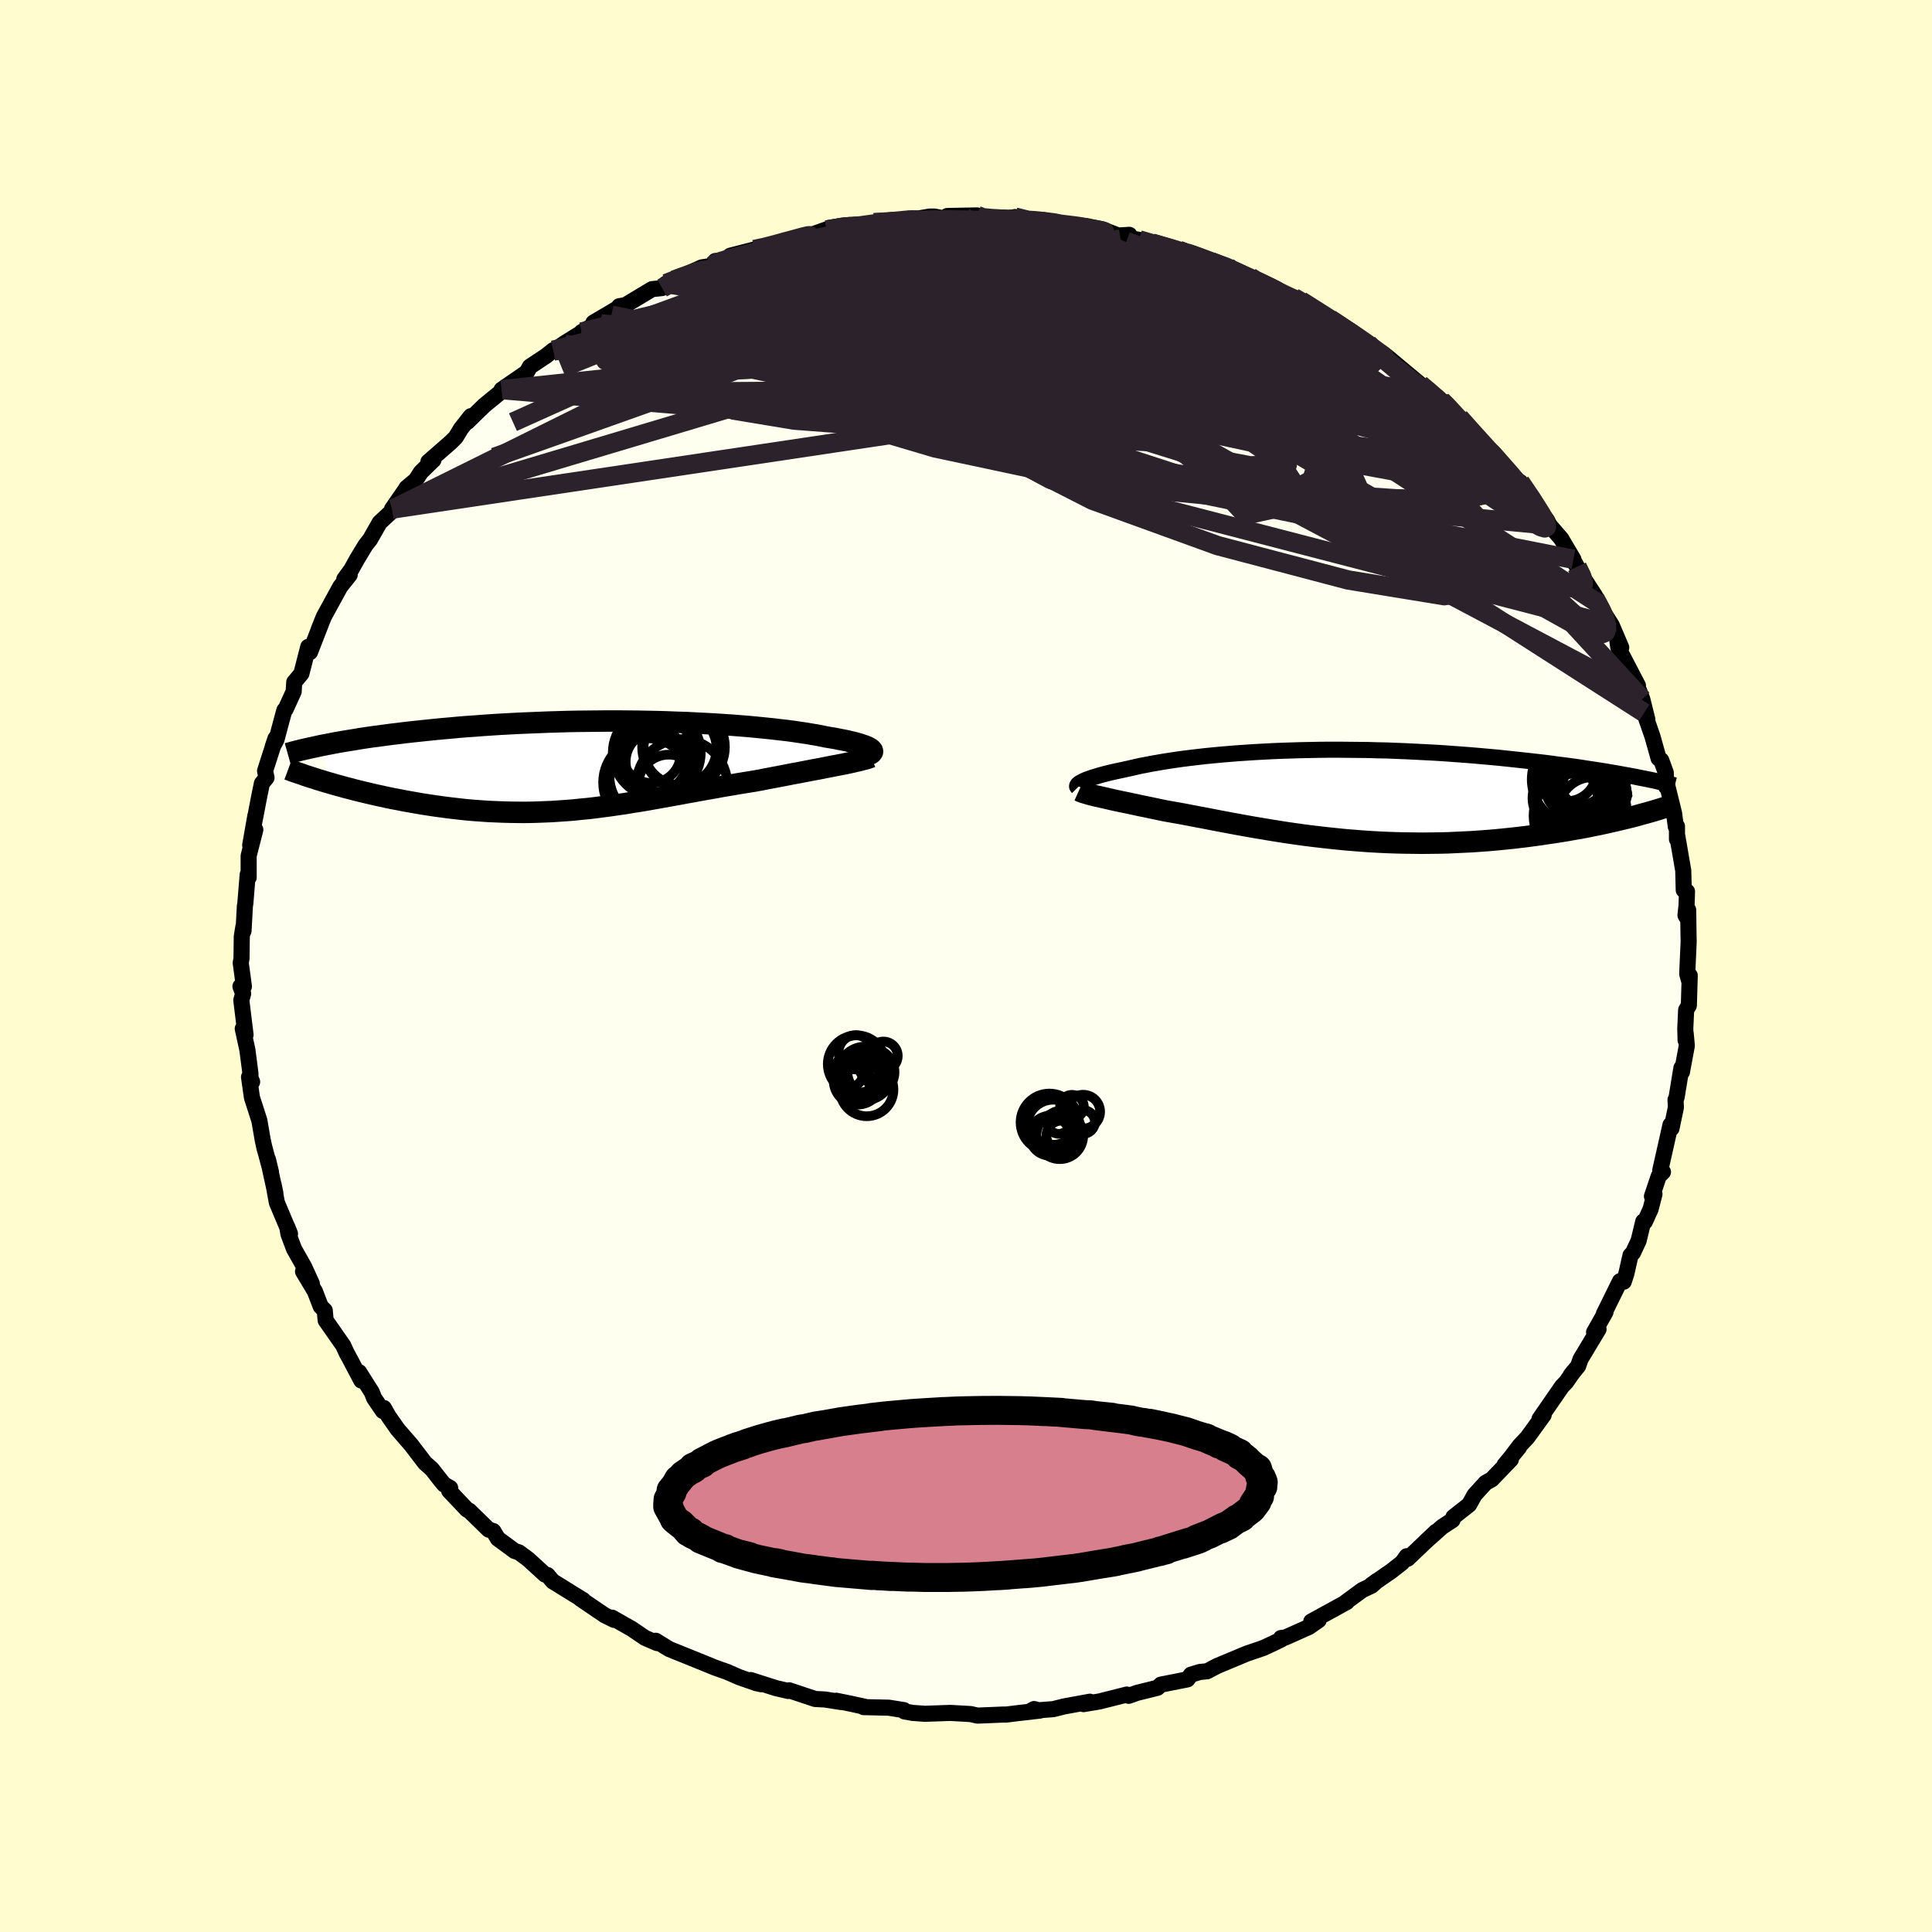 <svg viewBox="-100 -100 200 200" xmlns="http://www.w3.org/2000/svg" width="500" height="500" id="face-svg">
    <defs>
      <clipPath id="leftEyeClipPath">
        <polyline points="28.36,-1.75 28.24,-1.83 28.1,-1.91 27.93,-1.99 27.73,-2.07 27.5,-2.15 27.24,-2.24 26.95,-2.32 26.64,-2.41 26.3,-2.49 25.93,-2.58 25.54,-2.66 25.12,-2.74 24.68,-2.83 24.21,-2.91 23.72,-2.99 23.24,-3.09 22.73,-3.19 22.18,-3.28 21.59,-3.38 20.97,-3.47 20.31,-3.57 19.63,-3.66 18.91,-3.74 18.15,-3.83 17.37,-3.91 16.56,-3.99 15.73,-4.07 14.87,-4.14 13.98,-4.21 13.07,-4.27 12.15,-4.33 11.2,-4.38 10.24,-4.43 9.26,-4.48 8.27,-4.51 7.26,-4.55 6.25,-4.58 5.23,-4.6 4.2,-4.62 3.17,-4.63 2.14,-4.64 1.1,-4.64 0.07,-4.63 -0.96,-4.62 -1.99,-4.61 -3.01,-4.59 -4.03,-4.56 -5.03,-4.53 -6.03,-4.49 -7.01,-4.45 -7.99,-4.41 -8.95,-4.36 -9.89,-4.31 -10.83,-4.25 -11.74,-4.19 -12.64,-4.12 -13.52,-4.06 -14.38,-3.99 -15.22,-3.91 -16.04,-3.84 -16.85,-3.76 -17.63,-3.68 -18.39,-3.6 -19.14,-3.52 -19.86,-3.44 -20.56,-3.35 -21.25,-3.27 -21.92,-3.18 -22.58,-3.09 -23.21,-3.01 -23.83,-2.92 -24.43,-2.83 -25.01,-2.73 -25.58,-2.64 -26.13,-2.55 -26.66,-2.46 -27.17,-2.37 -27.66,-2.27 -28.14,-2.18 -28,1.69 -27.54,1.82 -27.06,1.96 -26.58,2.09 -26.08,2.23 -25.57,2.36 -25.05,2.5 -24.52,2.63 -23.98,2.76 -23.43,2.89 -22.87,3.02 -22.31,3.14 -21.73,3.27 -21.14,3.39 -20.55,3.5 -19.95,3.62 -19.33,3.73 -18.71,3.84 -18.07,3.95 -17.42,4.05 -16.76,4.15 -16.1,4.24 -15.43,4.33 -14.74,4.41 -14.06,4.49 -13.36,4.56 -12.66,4.62 -11.95,4.67 -11.24,4.72 -10.52,4.75 -9.8,4.78 -9.08,4.8 -8.35,4.81 -7.62,4.82 -6.89,4.81 -6.15,4.79 -5.41,4.76 -4.67,4.73 -3.92,4.68 -3.17,4.63 -2.42,4.57 -1.67,4.49 -0.92,4.42 -0.16,4.33 0.6,4.23 1.36,4.13 2.12,4.02 2.89,3.91 3.66,3.78 4.43,3.66 5.21,3.53 5.99,3.39 6.77,3.25 7.55,3.11 8.34,2.97 9.13,2.82 9.93,2.68 10.73,2.53 11.53,2.39 12.33,2.25 13.13,2.1 13.94,1.97 14.75,1.83 15.55,1.7 16.36,1.57 17.01,1.45 17.66,1.32 18.3,1.2 18.93,1.08 19.56,0.96 20.17,0.84 20.78,0.73 21.38,0.61 21.96,0.5 22.53,0.39 23.09,0.29 23.63,0.18 24.15,0.08 24.65,-0.02 25.13,-0.11" />
      </clipPath>
      <clipPath id="rightEyeClipPath">
        <polyline points="-25.81,-1.42 -25.65,-1.5 -25.47,-1.58 -25.26,-1.66 -25.03,-1.74 -24.78,-1.83 -24.51,-1.91 -24.22,-2 -23.91,-2.09 -23.58,-2.18 -23.22,-2.27 -22.85,-2.36 -22.46,-2.45 -22.04,-2.54 -21.61,-2.63 -21.16,-2.73 -20.71,-2.83 -20.24,-2.94 -19.74,-3.05 -19.21,-3.15 -18.65,-3.26 -18.06,-3.36 -17.44,-3.47 -16.79,-3.57 -16.12,-3.67 -15.42,-3.77 -14.69,-3.86 -13.93,-3.95 -13.15,-4.04 -12.35,-4.12 -11.52,-4.2 -10.67,-4.27 -9.81,-4.34 -8.92,-4.4 -8.01,-4.46 -7.09,-4.51 -6.15,-4.56 -5.2,-4.6 -4.24,-4.63 -3.27,-4.66 -2.29,-4.68 -1.29,-4.7 -0.3,-4.71 0.7,-4.71 1.71,-4.7 2.72,-4.69 3.73,-4.68 4.73,-4.65 5.74,-4.63 6.74,-4.59 7.74,-4.55 8.73,-4.5 9.71,-4.45 10.68,-4.4 11.64,-4.34 12.6,-4.27 13.54,-4.2 14.46,-4.13 15.38,-4.05 16.28,-3.97 17.16,-3.89 18.02,-3.8 18.87,-3.71 19.7,-3.62 20.52,-3.53 21.31,-3.44 22.09,-3.35 22.85,-3.25 23.6,-3.15 24.33,-3.06 25.05,-2.96 25.75,-2.86 26.44,-2.75 27.11,-2.65 27.76,-2.55 28.39,-2.45 29.01,-2.34 29.61,-2.24 30.2,-2.13 30.76,-2.03 31.48,2.14 30.97,2.27 30.44,2.4 29.9,2.53 29.35,2.66 28.78,2.79 28.2,2.92 27.6,3.05 26.99,3.17 26.36,3.3 25.73,3.42 25.07,3.53 24.41,3.65 23.73,3.76 23.05,3.87 22.34,3.97 21.62,4.08 20.89,4.18 20.14,4.28 19.38,4.37 18.6,4.46 17.82,4.54 17.01,4.62 16.2,4.69 15.38,4.75 14.54,4.81 13.7,4.85 12.85,4.89 11.99,4.93 11.12,4.95 10.25,4.96 9.37,4.97 8.49,4.96 7.61,4.95 6.72,4.93 5.83,4.9 4.95,4.86 4.06,4.81 3.17,4.75 2.29,4.68 1.4,4.61 0.52,4.52 -0.35,4.43 -1.22,4.33 -2.08,4.23 -2.94,4.12 -3.79,4 -4.63,3.88 -5.46,3.75 -6.28,3.62 -7.1,3.48 -7.9,3.35 -8.69,3.21 -9.47,3.07 -10.23,2.93 -10.98,2.79 -11.72,2.65 -12.45,2.51 -13.16,2.37 -13.86,2.24 -14.54,2.11 -15.21,1.98 -15.87,1.86 -16.5,1.75 -17.12,1.64 -17.68,1.53 -18.23,1.41 -18.76,1.3 -19.28,1.19 -19.79,1.09 -20.28,0.98 -20.76,0.88 -21.22,0.78 -21.67,0.69 -22.1,0.6 -22.52,0.51 -22.91,0.42 -23.29,0.33 -23.65,0.25 -23.99,0.17" />
      </clipPath>
      <filter id="fuzzy">
        <feTurbulence id="turbulence" baseFrequency="0.05" numOctaves="3" type="noise" result="noise" />
        <feDisplacementMap in="SourceGraphic" in2="noise" scale="2" />
      </filter>
      <linearGradient id="rainbowGradient" x1="0%" y1="0%" x2="100%" y2="0%">
        <stop offset="0%" style="stop-color: [object Object]; stop-opacity: 1" />
        <stop offset="50%" style="stop-color: [object Object]; stop-opacity: 1" />
        <stop offset="100%" style="stop-color: [object Object]; stop-opacity: 1" />
      </linearGradient>
    </defs>
    <rect x="-100" y="-100" width="100%" height="100%" fill="rgb(255, 253, 208)" />
    <polyline id="faceContour" points="74.66,0.82 74.85,1.5 74.92,0.98 74.83,4.08 74.55,4.55 74.46,6.46 74.49,7.67 74.5,6.96 74.62,8.25 74.11,10.99 74.06,10.55 73.56,13.6 73.45,13.85 73.49,14.63 73.03,16.82 72.93,16.44 71.87,21.15 72.15,21.32 71.71,21.76 71.01,23.84 71.27,23.62 70.87,25.16 70.28,26.47 70.11,26.45 69.63,28.43 69.05,29.68 68.79,29.95 68.36,31.85 68.09,32.68 67.7,32.63 66.02,36.04 66.2,35.83 65.02,37.91 65.48,37.6 63.61,40.71 63.37,41.41 62.59,42.37 62.9,41.97 62.13,43.07 61.69,43.53 59.37,46.89 59.8,46.48 58.12,48.8 57.33,49.64 56.6,50.6 57.25,49.83 55.75,51.65 56.41,51.08 54.43,53.14 53.79,53.5 52.65,54.75 52.08,55.77 50.46,57.04 50.36,57.36 49.29,58.06 47.53,59.63 48.66,58.56 45.72,61.36 45.62,61.1 45.15,61.76 44.04,62.63 41.95,64.08 42.57,63.63 41.99,64.15 41.03,64.6 39.23,65.92 39.42,65.84 35.74,67.86 36.51,67.72 35.51,68.42 33.09,69.5 32.6,69.57 32.65,69.71 31.89,70.08 30.8,70.59 29.04,71.19 26.96,72.06 25.98,72.47 24.96,73.01 24.22,73.08 23.29,73.36 22.92,73.85 20.18,74.39 19.82,74.72 17.72,75.24 16.84,75.55 16.65,75.42 13.83,76.13 12.17,76.41 12.49,76.33 12.83,76.16 10.15,76.65 9.03,76.93 6.69,77.11 7.05,76.92 7.65,77.08 5.31,77.35 4.17,77.49 3.83,77.49 1.19,77.6 0.49,77.44 0,77.41 -1.64,77.32 -4.25,77.41 -5.52,77.32 -6.36,77.17 -6.43,77.03 -7.99,76.78 -10.6,76.72 -10.31,76.72 -11.91,76.37 -13.43,76.06 -12.89,76.2 -14.61,75.93 -15.61,75.88 -18.31,74.98 -18.4,75.05 -19.69,74.75 -22.29,73.92 -21.21,74.35 -21.71,74.24 -23.46,73.63 -24.74,73.07 -26.04,72.61 -27.55,71.99 -27.58,71.98 -30.7,70.72 -30.92,70.59 -32.12,69.85 -31.98,70.09 -33.23,69.55 -34.58,68.63 -36.64,67.46 -36.43,67.69 -37.4,67.21 -39.89,65.52 -39.62,65.65 -42.64,63.78 -42.76,63.72 -43.32,63.05 -43.58,63 -45.32,61.41 -46.28,60.7 -46.72,60.56 -48.46,59.28 -48.93,58.5 -49.42,58.34 -51.42,56.39 -51.66,56.27 -53.5,54.33 -53.36,54.4 -53.4,54.03 -54.02,53.68 -54.36,53.27 -55.31,52.06 -56.01,51.44 -57.43,49.58 -58.82,47.98 -59.78,46.61 -60.26,45.76 -60.36,46.07 -61.28,44.72 -61.5,44.14 -62.82,42.05 -62.6,42.91 -63.77,40.69 -64.13,40.03 -64.46,39.3 -66.29,36.68 -66.38,35.66 -66.8,35.24 -67.4,33.68 -68.63,31.63 -67.72,32.88 -68.51,31.15 -69.56,29.29 -70.14,27.75 -70.26,27.01 -69.98,27.72 -71.34,24.49 -71.68,22.61 -71.49,23.54 -72.26,20.03 -71.95,21.32 -72.66,18.67 -72.58,19.02 -72.8,18.03 -73.15,16 -73.92,13.61 -74.22,11.5 -73.9,11.99 -74.06,11.6 -74.08,11.08 -74.39,8.68 -74.87,6.49 -74.58,7.12 -75.02,3.54 -74.83,2.86 -75.11,2.11 -74.75,2.12 -75.08,-0.32 -75,-0.77 -74.97,-3.05 -74.81,-4.04 -74.79,-3.64 -74.65,-6.2 -74.6,-6.51 -74.36,-9.46 -74.26,-9.16 -74.26,-11.41 -73.57,-14.11 -74.1,-12.51 -73.56,-15.57 -73.6,-15.29 -73.18,-17.48 -72.89,-18.9 -72.41,-19.49 -72.56,-20.2 -71.48,-23.56 -71.76,-22.73 -71.38,-23.43 -70.87,-25.34 -70.56,-26.48 -70.44,-26.57 -69.6,-28.41 -69.54,-29.38 -68.8,-30.27 -68.09,-33.04 -67.91,-32.49 -66.55,-35.98 -67.01,-34.83 -66.76,-35.45 -66.46,-36.19 -64.78,-39.26 -63.8,-40.49 -64.36,-40.04 -63.63,-41.05 -63,-42.18 -62.15,-43.58 -61.69,-44.16 -60.7,-45.9 -59.06,-47.43 -59.42,-47.3 -58.05,-49.28 -57.92,-49.5 -56.96,-50.3 -56.43,-51.12 -55.13,-52.39 -55.65,-52.2 -53.39,-54.17 -52.82,-54.73 -52.29,-55.61 -51.26,-56.92 -51.61,-56.33 -49.87,-58.03 -49.05,-58.7 -47.88,-59.65 -48.08,-59.66 -45.47,-61.46 -45.14,-62.05 -43.48,-63.15 -42.73,-63.75 -42.68,-63.67 -41.63,-64.42 -39.83,-65.54 -39.79,-65.63 -36.71,-67.38 -38.57,-66.6 -36.08,-68.07 -35.9,-68.3 -35.26,-68.41 -32.5,-70.07 -31.46,-70.18 -31.04,-70.65 -30.21,-71.01 -27.36,-72.32 -26.3,-72.48 -25.95,-72.98 -25.19,-72.94 -23.3,-73.65 -24.4,-73.53 -21.91,-74.17 -20.83,-74.35 -19.7,-74.69 -19.07,-74.89 -15.74,-75.74 -16.42,-75.54 -14.33,-76.29 -14.42,-76.19 -11.56,-76.71 -12.3,-76.6 -11.62,-76.53 -9.52,-76.94 -6.55,-77.06 -5.46,-77.34 -5.58,-77.27 -3.77,-77.58 -3.26,-77.58 -2.02,-77.34 -1.94,-77.64 1.13,-77.7 1.61,-77.34 1.8,-77.38 4.11,-77.31 5.06,-77.53 6.93,-77.15 6.53,-77.33 8.1,-76.88 8.39,-77.14 9.57,-76.91 11.49,-76.59 12.45,-76.6 14.09,-76.26 15.76,-75.62 16.91,-75.69 17.08,-75.33 17.91,-75.17 19.24,-74.83 22.03,-74.08 23.93,-73.38 22.83,-73.82 22.46,-74 25.38,-72.91 27.03,-72.41 28.75,-71.54 30.27,-70.71 29.43,-71.32 28.76,-71.44 32.41,-69.9 32.73,-69.65 34.64,-68.83 33.92,-69.2 34.67,-68.86 37.7,-66.96 39.42,-65.81 39.12,-66.07 41.46,-64.48 41.6,-64.45 42.15,-63.95 42.86,-63.26 43.59,-63.08 45,-61.9 45.9,-61.15 47.03,-60.21 48.14,-59.22 49.23,-58.52 50.11,-57.78 50.26,-57.22 51.08,-56.77 52.34,-55.34 54.11,-53.35 54.71,-52.83 54.13,-53.51 55.66,-51.51 55.33,-52.19 56.95,-50.14 57.37,-50.1 59.36,-47.26 58.99,-47.61 60.14,-46.16 60.4,-45.64 61.62,-44.23 62.88,-42.1 62.63,-42.45 63.26,-41.31 63.76,-40.41 65.13,-38.3 64.74,-38.4 65.51,-37.5 66.09,-36.46 66.84,-35.29 67.83,-32.97 67.44,-33.57 67.53,-32.93 69.56,-29.03 69.57,-28.15 69.68,-28.49 70.01,-27.62 70.53,-25.53 70.21,-26.22 71.06,-23.77 71.7,-21.49 71.97,-21.3 72.44,-20.02 72.49,-18.54 72.6,-18.65 73.3,-15.81 73.48,-14.43 73.6,-14.46 73.6,-13.12 73.63,-13.47 74.25,-9.87 74.3,-7.86 74.64,-7.71 74.59,-6.26 74.48,-5.26 74.76,-4.79 74.76,-5.8 74.8,-2.93 74.81,-2.53 74.66,0.82 74.85,1.5" fill="rgb(255, 255, 240)" stroke="black" stroke-width="1.667" stroke-linejoin="round" filter="url(#fuzzy)" />
    <g transform="translate(37.87 -17.68)">
      <polyline id="rightCountour" points="-25.81,-1.42 -25.65,-1.5 -25.47,-1.58 -25.26,-1.66 -25.03,-1.74 -24.78,-1.83 -24.51,-1.91 -24.22,-2 -23.91,-2.09 -23.58,-2.18 -23.22,-2.27 -22.85,-2.36 -22.46,-2.45 -22.04,-2.54 -21.61,-2.63 -21.16,-2.73 -20.71,-2.83 -20.24,-2.94 -19.74,-3.05 -19.21,-3.15 -18.65,-3.26 -18.06,-3.36 -17.44,-3.47 -16.79,-3.57 -16.12,-3.67 -15.42,-3.77 -14.69,-3.86 -13.93,-3.95 -13.15,-4.04 -12.35,-4.12 -11.52,-4.2 -10.67,-4.27 -9.81,-4.34 -8.92,-4.4 -8.01,-4.46 -7.09,-4.51 -6.15,-4.56 -5.2,-4.6 -4.24,-4.63 -3.27,-4.66 -2.29,-4.68 -1.29,-4.7 -0.3,-4.71 0.7,-4.71 1.71,-4.7 2.72,-4.69 3.73,-4.68 4.73,-4.65 5.74,-4.63 6.74,-4.59 7.74,-4.55 8.73,-4.5 9.71,-4.45 10.68,-4.4 11.64,-4.34 12.6,-4.27 13.54,-4.2 14.46,-4.13 15.38,-4.05 16.28,-3.97 17.16,-3.89 18.02,-3.8 18.87,-3.71 19.7,-3.62 20.52,-3.53 21.31,-3.44 22.09,-3.35 22.85,-3.25 23.6,-3.15 24.33,-3.06 25.05,-2.96 25.75,-2.86 26.44,-2.75 27.11,-2.65 27.76,-2.55 28.39,-2.45 29.01,-2.34 29.61,-2.24 30.2,-2.13 30.76,-2.03 31.48,2.14 30.97,2.27 30.44,2.4 29.9,2.53 29.35,2.66 28.78,2.79 28.2,2.92 27.6,3.05 26.99,3.17 26.36,3.3 25.73,3.42 25.07,3.53 24.41,3.65 23.73,3.76 23.05,3.87 22.34,3.97 21.62,4.08 20.89,4.18 20.14,4.28 19.38,4.37 18.6,4.46 17.82,4.54 17.01,4.62 16.2,4.69 15.38,4.75 14.54,4.81 13.7,4.85 12.85,4.89 11.99,4.93 11.12,4.95 10.25,4.96 9.37,4.97 8.49,4.96 7.61,4.95 6.72,4.93 5.83,4.9 4.95,4.86 4.06,4.81 3.17,4.75 2.29,4.68 1.4,4.61 0.52,4.52 -0.35,4.43 -1.22,4.33 -2.08,4.23 -2.94,4.12 -3.79,4 -4.63,3.88 -5.46,3.75 -6.28,3.62 -7.1,3.48 -7.9,3.35 -8.69,3.21 -9.47,3.07 -10.23,2.93 -10.98,2.79 -11.72,2.65 -12.45,2.51 -13.16,2.37 -13.86,2.24 -14.54,2.11 -15.21,1.98 -15.87,1.86 -16.5,1.75 -17.12,1.64 -17.68,1.53 -18.23,1.41 -18.76,1.3 -19.28,1.19 -19.79,1.09 -20.28,0.98 -20.76,0.88 -21.22,0.78 -21.67,0.69 -22.1,0.6 -22.52,0.51 -22.91,0.42 -23.29,0.33 -23.65,0.25 -23.99,0.17" fill="white" stroke="white" stroke-width="0" stroke-linejoin="round" filter="url(#fuzzy)" />
    </g>
    <g transform="translate(-38.2 -20.72)">
      <polyline id="leftCountour" points="28.36,-1.75 28.24,-1.83 28.1,-1.91 27.93,-1.99 27.73,-2.07 27.5,-2.15 27.24,-2.24 26.95,-2.32 26.64,-2.41 26.3,-2.49 25.93,-2.58 25.54,-2.66 25.12,-2.74 24.68,-2.83 24.21,-2.91 23.72,-2.99 23.24,-3.09 22.73,-3.19 22.18,-3.28 21.59,-3.38 20.97,-3.47 20.31,-3.57 19.63,-3.66 18.91,-3.74 18.15,-3.83 17.37,-3.91 16.56,-3.99 15.73,-4.07 14.87,-4.14 13.98,-4.21 13.07,-4.27 12.15,-4.33 11.2,-4.38 10.24,-4.43 9.26,-4.48 8.27,-4.51 7.26,-4.55 6.25,-4.58 5.23,-4.6 4.2,-4.62 3.17,-4.63 2.14,-4.64 1.1,-4.64 0.07,-4.63 -0.96,-4.62 -1.99,-4.61 -3.01,-4.59 -4.03,-4.56 -5.03,-4.53 -6.03,-4.49 -7.01,-4.45 -7.99,-4.41 -8.95,-4.36 -9.89,-4.31 -10.83,-4.25 -11.74,-4.19 -12.64,-4.12 -13.52,-4.06 -14.38,-3.99 -15.22,-3.91 -16.04,-3.84 -16.85,-3.76 -17.63,-3.68 -18.39,-3.6 -19.14,-3.52 -19.86,-3.44 -20.56,-3.35 -21.25,-3.27 -21.92,-3.18 -22.58,-3.09 -23.21,-3.01 -23.83,-2.92 -24.43,-2.83 -25.01,-2.73 -25.58,-2.64 -26.13,-2.55 -26.66,-2.46 -27.17,-2.37 -27.66,-2.27 -28.14,-2.18 -28,1.69 -27.54,1.82 -27.06,1.96 -26.58,2.09 -26.08,2.23 -25.57,2.36 -25.05,2.5 -24.52,2.63 -23.98,2.76 -23.43,2.89 -22.87,3.02 -22.31,3.14 -21.73,3.27 -21.14,3.39 -20.55,3.5 -19.95,3.62 -19.33,3.73 -18.71,3.84 -18.07,3.95 -17.42,4.05 -16.76,4.15 -16.1,4.24 -15.43,4.33 -14.74,4.41 -14.06,4.49 -13.36,4.56 -12.66,4.62 -11.95,4.67 -11.24,4.72 -10.52,4.75 -9.8,4.78 -9.08,4.8 -8.35,4.81 -7.62,4.82 -6.89,4.81 -6.15,4.79 -5.41,4.76 -4.67,4.73 -3.92,4.68 -3.17,4.63 -2.42,4.57 -1.67,4.49 -0.92,4.42 -0.16,4.33 0.6,4.23 1.36,4.13 2.12,4.02 2.89,3.91 3.66,3.78 4.43,3.66 5.21,3.53 5.99,3.39 6.77,3.25 7.55,3.11 8.34,2.97 9.13,2.82 9.93,2.68 10.73,2.53 11.53,2.39 12.33,2.25 13.13,2.1 13.94,1.97 14.75,1.83 15.55,1.7 16.36,1.57 17.01,1.45 17.66,1.32 18.3,1.2 18.93,1.08 19.56,0.96 20.17,0.84 20.78,0.73 21.38,0.61 21.96,0.5 22.53,0.39 23.09,0.29 23.63,0.18 24.15,0.08 24.65,-0.02 25.13,-0.11" fill="white" stroke="white" stroke-width="0" stroke-linejoin="round" filter="url(#fuzzy)" />
    </g>
    <g transform="translate(37.87 -17.68)">
      <polyline id="rightUpper" points="-26.3,-0.81 -26.34,-0.85 -26.37,-0.9 -26.37,-0.95 -26.35,-1.01 -26.32,-1.07 -26.26,-1.14 -26.18,-1.2 -26.08,-1.27 -25.96,-1.34 -25.81,-1.42 -25.65,-1.5 -25.47,-1.58 -25.26,-1.66 -25.03,-1.74 -24.78,-1.83 -24.51,-1.91 -24.22,-2 -23.91,-2.09 -23.58,-2.18 -23.22,-2.27 -22.85,-2.36 -22.46,-2.45 -22.04,-2.54 -21.61,-2.63 -21.16,-2.73 -20.71,-2.83 -20.24,-2.94 -19.74,-3.05 -19.21,-3.15 -18.65,-3.26 -18.06,-3.36 -17.44,-3.47 -16.79,-3.57 -16.12,-3.67 -15.42,-3.77 -14.69,-3.86 -13.93,-3.95 -13.15,-4.04 -12.35,-4.12 -11.52,-4.2 -10.67,-4.27 -9.81,-4.34 -8.92,-4.4 -8.01,-4.46 -7.09,-4.51 -6.15,-4.56 -5.2,-4.6 -4.24,-4.63 -3.27,-4.66 -2.29,-4.68 -1.29,-4.7 -0.3,-4.71 0.7,-4.71 1.71,-4.7 2.72,-4.69 3.73,-4.68 4.73,-4.65 5.74,-4.63 6.74,-4.59 7.74,-4.55 8.73,-4.5 9.71,-4.45 10.68,-4.4 11.64,-4.34 12.6,-4.27 13.54,-4.2 14.46,-4.13 15.38,-4.05 16.28,-3.97 17.16,-3.89 18.02,-3.8 18.87,-3.71 19.7,-3.62 20.52,-3.53 21.31,-3.44 22.09,-3.35 22.85,-3.25 23.6,-3.15 24.33,-3.06 25.05,-2.96 25.75,-2.86 26.44,-2.75 27.11,-2.65 27.76,-2.55 28.39,-2.45 29.01,-2.34 29.61,-2.24 30.2,-2.13 30.76,-2.03 31.31,-1.93 31.84,-1.82 32.36,-1.72 32.86,-1.62 33.34,-1.52 33.81,-1.41 34.26,-1.31 34.69,-1.21 35.11,-1.12 35.51,-1.02" fill="none" stroke="black" stroke-width="1.667" stroke-linejoin="round" filter="url(#fuzzy)" />
      <polyline id="rightLower" points="-26.18,-0.47 -26.07,-0.42 -25.94,-0.36 -25.78,-0.3 -25.59,-0.24 -25.38,-0.18 -25.15,-0.11 -24.89,-0.04 -24.62,0.03 -24.32,0.1 -23.99,0.17 -23.65,0.25 -23.29,0.33 -22.91,0.42 -22.52,0.51 -22.1,0.6 -21.67,0.69 -21.22,0.78 -20.76,0.88 -20.28,0.98 -19.79,1.09 -19.28,1.19 -18.76,1.3 -18.23,1.41 -17.68,1.53 -17.12,1.64 -16.5,1.75 -15.87,1.86 -15.21,1.98 -14.54,2.11 -13.86,2.24 -13.16,2.37 -12.45,2.51 -11.72,2.65 -10.98,2.79 -10.23,2.93 -9.47,3.07 -8.69,3.21 -7.9,3.35 -7.1,3.48 -6.28,3.62 -5.46,3.75 -4.63,3.88 -3.79,4 -2.94,4.12 -2.08,4.23 -1.22,4.33 -0.35,4.43 0.52,4.52 1.4,4.61 2.29,4.68 3.17,4.75 4.06,4.81 4.95,4.86 5.83,4.9 6.72,4.93 7.61,4.95 8.49,4.96 9.37,4.97 10.25,4.96 11.12,4.95 11.99,4.93 12.85,4.89 13.7,4.85 14.54,4.81 15.38,4.75 16.2,4.69 17.01,4.62 17.82,4.54 18.6,4.46 19.38,4.37 20.14,4.28 20.89,4.18 21.62,4.08 22.34,3.97 23.05,3.87 23.73,3.76 24.41,3.65 25.07,3.53 25.73,3.42 26.36,3.3 26.99,3.17 27.6,3.05 28.2,2.92 28.78,2.79 29.35,2.66 29.9,2.53 30.44,2.4 30.97,2.27 31.48,2.14 31.97,2 32.45,1.87 32.92,1.74 33.37,1.61 33.8,1.48 34.22,1.35 34.63,1.22 35.02,1.09 35.4,0.97 35.76,0.84" fill="none" stroke="black" stroke-width="2.222" stroke-linejoin="round" filter="url(#fuzzy)" />
      <circle r="4.164" cx="27.29" cy="-2.544" stroke="black" fill="none" stroke-width="1.0" filter="url(#fuzzy)" clip-path="url(#rightEyeClipPath)" /><circle r="4.788" cx="25.485" cy="-1.634" stroke="black" fill="none" stroke-width="1.0" filter="url(#fuzzy)" clip-path="url(#rightEyeClipPath)" /><circle r="3.416" cx="26" cy="-1.689" stroke="black" fill="none" stroke-width="1.0" filter="url(#fuzzy)" clip-path="url(#rightEyeClipPath)" /><circle r="3.094" cx="24.32" cy="-2.474" stroke="black" fill="none" stroke-width="1.0" filter="url(#fuzzy)" clip-path="url(#rightEyeClipPath)" /><circle r="3.378" cx="24.15" cy="0.296" stroke="black" fill="none" stroke-width="1.0" filter="url(#fuzzy)" clip-path="url(#rightEyeClipPath)" /><circle r="3.36" cx="25.4" cy="-1.069" stroke="black" fill="none" stroke-width="1.0" filter="url(#fuzzy)" clip-path="url(#rightEyeClipPath)" /><circle r="3.416" cx="27.2" cy="-0.504" stroke="black" fill="none" stroke-width="1.0" filter="url(#fuzzy)" clip-path="url(#rightEyeClipPath)" /><circle r="4.382" cx="25.265" cy="2.136" stroke="black" fill="none" stroke-width="1.0" filter="url(#fuzzy)" clip-path="url(#rightEyeClipPath)" /><circle r="3.552" cx="26.995" cy="1.686" stroke="black" fill="none" stroke-width="1.0" filter="url(#fuzzy)" clip-path="url(#rightEyeClipPath)" /><circle r="3.112" cx="25.475" cy="-2.039" stroke="black" fill="none" stroke-width="1.0" filter="url(#fuzzy)" clip-path="url(#rightEyeClipPath)" />
      </g>
    <g transform="translate(-38.2 -20.72)">
      <polyline id="leftUpper" points="27.85,-1.06 28.04,-1.12 28.19,-1.18 28.32,-1.24 28.42,-1.31 28.48,-1.38 28.52,-1.45 28.52,-1.52 28.5,-1.59 28.44,-1.67 28.36,-1.75 28.24,-1.83 28.1,-1.91 27.93,-1.99 27.73,-2.07 27.5,-2.15 27.24,-2.24 26.95,-2.32 26.64,-2.41 26.3,-2.49 25.93,-2.58 25.54,-2.66 25.12,-2.74 24.68,-2.83 24.21,-2.91 23.72,-2.99 23.24,-3.09 22.73,-3.19 22.18,-3.28 21.59,-3.38 20.97,-3.47 20.31,-3.57 19.63,-3.66 18.91,-3.74 18.15,-3.83 17.37,-3.91 16.56,-3.99 15.73,-4.07 14.87,-4.14 13.98,-4.21 13.07,-4.27 12.15,-4.33 11.2,-4.38 10.24,-4.43 9.26,-4.48 8.27,-4.51 7.26,-4.55 6.25,-4.58 5.23,-4.6 4.2,-4.62 3.17,-4.63 2.14,-4.64 1.1,-4.64 0.07,-4.63 -0.96,-4.62 -1.99,-4.61 -3.01,-4.59 -4.03,-4.56 -5.03,-4.53 -6.03,-4.49 -7.01,-4.45 -7.99,-4.41 -8.95,-4.36 -9.89,-4.31 -10.83,-4.25 -11.74,-4.19 -12.64,-4.12 -13.52,-4.06 -14.38,-3.99 -15.22,-3.91 -16.04,-3.84 -16.85,-3.76 -17.63,-3.68 -18.39,-3.6 -19.14,-3.52 -19.86,-3.44 -20.56,-3.35 -21.25,-3.27 -21.92,-3.18 -22.58,-3.09 -23.21,-3.01 -23.83,-2.92 -24.43,-2.83 -25.01,-2.73 -25.58,-2.64 -26.13,-2.55 -26.66,-2.46 -27.17,-2.37 -27.66,-2.27 -28.14,-2.18 -28.6,-2.09 -29.05,-1.99 -29.47,-1.9 -29.88,-1.81 -30.28,-1.72 -30.66,-1.63 -31.02,-1.54 -31.37,-1.45 -31.7,-1.36 -32.02,-1.27" fill="none" stroke="black" stroke-width="2.222" stroke-linejoin="round" filter="url(#fuzzy)" />
      <polyline id="leftLower" points="28.36,-0.91 28.2,-0.84 27.99,-0.77 27.75,-0.7 27.47,-0.63 27.16,-0.55 26.81,-0.47 26.43,-0.38 26.02,-0.29 25.59,-0.2 25.13,-0.11 24.65,-0.02 24.15,0.08 23.63,0.18 23.09,0.29 22.53,0.39 21.96,0.5 21.38,0.61 20.78,0.73 20.17,0.84 19.56,0.96 18.93,1.08 18.3,1.2 17.66,1.32 17.01,1.45 16.36,1.57 15.55,1.7 14.75,1.83 13.94,1.97 13.13,2.1 12.33,2.25 11.53,2.39 10.73,2.53 9.93,2.68 9.13,2.82 8.34,2.97 7.55,3.11 6.77,3.25 5.99,3.39 5.21,3.53 4.43,3.66 3.66,3.78 2.89,3.91 2.12,4.02 1.36,4.13 0.6,4.23 -0.16,4.33 -0.92,4.42 -1.67,4.49 -2.42,4.57 -3.17,4.63 -3.92,4.68 -4.67,4.73 -5.41,4.76 -6.15,4.79 -6.89,4.81 -7.62,4.82 -8.35,4.81 -9.08,4.8 -9.8,4.78 -10.52,4.75 -11.24,4.72 -11.95,4.67 -12.66,4.62 -13.36,4.56 -14.06,4.49 -14.74,4.41 -15.43,4.33 -16.1,4.24 -16.76,4.15 -17.42,4.05 -18.07,3.95 -18.71,3.84 -19.33,3.73 -19.95,3.62 -20.55,3.5 -21.14,3.39 -21.73,3.27 -22.31,3.14 -22.87,3.02 -23.43,2.89 -23.98,2.76 -24.52,2.63 -25.05,2.5 -25.57,2.36 -26.08,2.23 -26.58,2.09 -27.06,1.96 -27.54,1.82 -28,1.69 -28.45,1.55 -28.89,1.42 -29.31,1.28 -29.73,1.15 -30.13,1.02 -30.52,0.88 -30.9,0.75 -31.27,0.63 -31.62,0.5 -31.97,0.37" fill="none" stroke="black" stroke-width="2.222" stroke-linejoin="round" filter="url(#fuzzy)" />
      <circle r="4.572" cx="5.207" cy="1.716" stroke="black" fill="none" stroke-width="1.0" filter="url(#fuzzy)" clip-path="url(#leftEyeClipPath)" /><circle r="3.78" cx="8.602" cy="-1.794" stroke="black" fill="none" stroke-width="1.0" filter="url(#fuzzy)" clip-path="url(#leftEyeClipPath)" /><circle r="4.47" cx="5.762" cy="1.066" stroke="black" fill="none" stroke-width="1.0" filter="url(#fuzzy)" clip-path="url(#leftEyeClipPath)" /><circle r="4.086" cx="5.927" cy="-1.169" stroke="black" fill="none" stroke-width="1.0" filter="url(#fuzzy)" clip-path="url(#leftEyeClipPath)" /><circle r="3.034" cx="5.632" cy="-1.264" stroke="black" fill="none" stroke-width="1.0" filter="url(#fuzzy)" clip-path="url(#leftEyeClipPath)" /><circle r="4.7" cx="8.787" cy="1.936" stroke="black" fill="none" stroke-width="1.0" filter="url(#fuzzy)" clip-path="url(#leftEyeClipPath)" /><circle r="3.174" cx="7.427" cy="2.016" stroke="black" fill="none" stroke-width="1.0" filter="url(#fuzzy)" clip-path="url(#leftEyeClipPath)" /><circle r="3.162" cx="6.132" cy="-0.439" stroke="black" fill="none" stroke-width="1.0" filter="url(#fuzzy)" clip-path="url(#leftEyeClipPath)" /><circle r="4.554" cx="6.187" cy="-1.354" stroke="black" fill="none" stroke-width="1.0" filter="url(#fuzzy)" clip-path="url(#leftEyeClipPath)" /><circle r="4.284" cx="8.957" cy="-1.949" stroke="black" fill="none" stroke-width="1.0" filter="url(#fuzzy)" clip-path="url(#leftEyeClipPath)" />
    </g>
    <g id="hairs">
      <polyline points="-14.42,-76.19 -12.65,-76.48 -11.47,-76.57 -10,-76.63 -8.2,-76.71 -6.27,-76.79 -4.39,-76.86 -2.6,-76.89 -0.92,-76.9 0.7,-76.88 2.25,-76.85 3.74,-76.82 5.14,-76.78 6.43,-76.75 7.56,-76.73 8.48,-76.73 9.13,-76.75 9.45,-76.8 9.44,-76.86 9.11,-76.93 8.55,-77 7.77,-77.09" fill="none" stroke="rgb(44, 34, 43)" stroke-width="2" stroke-linejoin="round" filter="url(#fuzzy)" /><polyline points="19.24,-74.83 21.25,-74.22 22.02,-73.89 22.1,-73.67 21.96,-73.4 21.71,-73.02 21.2,-72.59 20.25,-72.16 18.72,-71.77 16.59,-71.41 13.89,-71.04 10.65,-70.65 6.85,-70.21 2.43,-69.74 -2.66,-69.25 -8.43,-68.71 -14.84,-68.14 -21.88,-67.58 -29.45,-67.18" fill="none" stroke="rgb(44, 34, 43)" stroke-width="2" stroke-linejoin="round" filter="url(#fuzzy)" /><polyline points="63.26,-41.31 63.75,-40.33 63.91,-39.6 63.66,-39.25 63.05,-39.15 62.09,-39.26 60.73,-39.59 58.95,-40.18 56.71,-41.07 53.99,-42.27 50.76,-43.82 46.97,-45.78 42.6,-48.19 37.61,-51.06 32,-54.37 25.78,-58.08 18.97,-62.18 11.6,-66.73 3.53,-71.78" fill="none" stroke="rgb(44, 34, 43)" stroke-width="2" stroke-linejoin="round" filter="url(#fuzzy)" /><polyline points="5.06,-77.53 6.1,-77.27 6.43,-77.03 6.47,-76.72 6.28,-76.29 5.83,-75.72 5.06,-74.99 3.89,-74.1 2.24,-73.05 0.02,-71.84 -2.79,-70.47 -6.2,-68.94 -10.21,-67.21 -14.83,-65.28 -20.11,-63.14 -26.13,-60.8 -32.94,-58.3 -40.53,-55.6 -48.83,-52.66" fill="none" stroke="rgb(44, 34, 43)" stroke-width="2" stroke-linejoin="round" filter="url(#fuzzy)" /><polyline points="-31.46,-70.18 -30.65,-70.64 -29.09,-71.18 -27.19,-71.7 -25.2,-72.12 -23.18,-72.45 -21.1,-72.71 -18.9,-72.94 -16.55,-73.14 -14.04,-73.34 -11.4,-73.53 -8.65,-73.71 -5.84,-73.89 -3.06,-74.07 -0.35,-74.24 2.22,-74.41 4.67,-74.56 7.02,-74.68 9.29,-74.76 11.44,-74.82 13.35,-74.91 14.86,-75.07 16,-75.26" fill="none" stroke="rgb(44, 34, 43)" stroke-width="2" stroke-linejoin="round" filter="url(#fuzzy)" /><polyline points="22.03,-74.08 23.03,-73.7 23.61,-73.48 24.59,-73.08 26.01,-72.48 27.63,-71.79 29.18,-71.1 30.54,-70.47 31.71,-69.93 32.71,-69.46 33.57,-69.08 34.25,-68.79 34.67,-68.64 34.81,-68.62 34.71,-68.69 34.38,-68.85 33.63,-69.18 32.03,-69.93" fill="none" stroke="rgb(44, 34, 43)" stroke-width="2" stroke-linejoin="round" filter="url(#fuzzy)" /><polyline points="37.7,-66.96 38.87,-66.19 39.81,-65.57 40.69,-64.98 41.46,-64.45 42.09,-63.99 42.61,-63.61 43,-63.32 43.21,-63.14 43.12,-63.15 42.63,-63.42 41.64,-64.02 40.13,-64.99 38.19,-66.24 35.89,-67.72" fill="none" stroke="rgb(44, 34, 43)" stroke-width="2" stroke-linejoin="round" filter="url(#fuzzy)" /><polyline points="48.14,-59.22 48.88,-58.63 49.08,-58.18 48.86,-57.84 48.29,-57.56 47.31,-57.39 45.8,-57.44 43.65,-57.77 40.81,-58.39 37.28,-59.28 33.06,-60.4 28.2,-61.71 22.69,-63.26 16.47,-65.07 9.45,-67.18 1.59,-69.63 -6.99,-72.43" fill="none" stroke="rgb(44, 34, 43)" stroke-width="2" stroke-linejoin="round" filter="url(#fuzzy)" /><polyline points="33.92,-69.2 35.16,-68.47 36.51,-67.55 37.4,-66.83 37.75,-66.33 37.63,-66.03 37.06,-65.89 36.08,-65.88 34.72,-65.97 32.99,-66.15 30.86,-66.42 28.27,-66.79 25.14,-67.29 21.36,-67.94 16.91,-68.78 11.8,-69.84 6.1,-71.12 -0.15,-72.62 -7.05,-74.3" fill="none" stroke="rgb(44, 34, 43)" stroke-width="2" stroke-linejoin="round" filter="url(#fuzzy)" /><polyline points="-26.3,-72.48 -25.69,-72.84 -24.67,-73.15 -23.43,-73.49 -22.01,-73.84 -20.42,-74.21 -18.71,-74.59 -16.94,-74.98 -15.2,-75.37 -13.55,-75.74 -12.05,-76.09 -10.74,-76.4 -9.63,-76.65 -8.74,-76.84 -8.06,-76.98 -7.62,-77.05 -7.51,-77.07 -7.93,-77.02 -9.26,-76.86" fill="none" stroke="rgb(44, 34, 43)" stroke-width="2" stroke-linejoin="round" filter="url(#fuzzy)" /><polyline points="39.42,-65.81 39.71,-65.6 40.18,-65.14 40.3,-64.76 40.06,-64.46 39.51,-64.23 38.67,-64.02 37.51,-63.85 35.96,-63.73 33.98,-63.69 31.47,-63.76 28.4,-63.96 24.73,-64.29 20.45,-64.75 15.57,-65.34 10.1,-66.06 4.04,-66.94 -2.63,-68.02 -9.97,-69.34 -17.92,-70.86" fill="none" stroke="rgb(44, 34, 43)" stroke-width="2" stroke-linejoin="round" filter="url(#fuzzy)" /><polyline points="-30.21,-71.01 -27.93,-71.85 -26.06,-72.2 -24.13,-72.31 -21.93,-72.28 -19.4,-72.16 -16.52,-71.97 -13.29,-71.73 -9.74,-71.44 -5.92,-71.11 -1.9,-70.73 2.25,-70.3 6.48,-69.85 10.72,-69.36 14.97,-68.84 19.22,-68.3 23.48,-67.7 27.79,-67.05 32.22,-66.33 36.8,-65.52" fill="none" stroke="rgb(44, 34, 43)" stroke-width="2" stroke-linejoin="round" filter="url(#fuzzy)" /><polyline points="49.23,-58.52 49.87,-57.88 50.45,-57.25 51.11,-56.53 51.76,-55.8 52.25,-55.2 52.48,-54.83 52.44,-54.68 52.15,-54.73 51.64,-54.94 50.93,-55.28 49.98,-55.77 48.74,-56.46 47.17,-57.4 45.26,-58.61 43.03,-60.11 40.42,-61.92 37.28,-64.12 33.38,-66.83 28.52,-70.11" fill="none" stroke="rgb(44, 34, 43)" stroke-width="2" stroke-linejoin="round" filter="url(#fuzzy)" /><polyline points="63.26,-41.31 63.71,-40.33 63.73,-39.61 63.25,-39.26 62.33,-39.17 60.95,-39.27 59.06,-39.58 56.61,-40.14 53.61,-40.97 50.04,-42.1 45.89,-43.55 41.11,-45.36 35.66,-47.58 29.49,-50.2 22.58,-53.18 14.91,-56.5 6.49,-60.16 -2.71,-64.2 -12.86,-68.68" fill="none" stroke="rgb(44, 34, 43)" stroke-width="2" stroke-linejoin="round" filter="url(#fuzzy)" /><polyline points="-6.55,-77.06 -5.9,-77.2 -5.57,-77.16 -5.43,-76.99 -5.56,-76.67 -6.02,-76.18 -6.85,-75.51 -8.11,-74.65 -9.87,-73.57 -12.18,-72.29 -15.07,-70.8 -18.59,-69.08 -22.76,-67.12 -27.64,-64.92 -33.23,-62.43 -39.59,-59.59 -46.9,-56.3" fill="none" stroke="rgb(44, 34, 43)" stroke-width="2" stroke-linejoin="round" filter="url(#fuzzy)" /><polyline points="30.27,-70.71 29.93,-70.94 30.7,-70.52 32.13,-69.75 33.74,-68.87 35.33,-67.97 36.87,-67.06 38.41,-66.12 39.92,-65.18 41.28,-64.32 42.34,-63.65 43.03,-63.23 43.31,-63.09 43.2,-63.18 42.79,-63.45" fill="none" stroke="rgb(44, 34, 43)" stroke-width="2" stroke-linejoin="round" filter="url(#fuzzy)" /><polyline points="25.38,-72.91 26.9,-72.35 28.03,-71.83 28.68,-71.49 29.06,-71.26 29.34,-71.04 29.58,-70.82 29.7,-70.6 29.64,-70.41 29.34,-70.25 28.78,-70.12 27.94,-70.03 26.77,-70.02 25.21,-70.12 23.21,-70.35 20.76,-70.73 17.86,-71.25 14.54,-71.89 10.76,-72.64 6.47,-73.48 1.45,-74.41 -4.57,-75.43" fill="none" stroke="rgb(44, 34, 43)" stroke-width="2" stroke-linejoin="round" filter="url(#fuzzy)" /><polyline points="39.42,-65.81 39.71,-65.58 40.16,-65.07 40.26,-64.59 40.02,-64.16 39.47,-63.73 38.64,-63.27 37.5,-62.78 36,-62.27 34.09,-61.78 31.74,-61.33 28.91,-60.94 25.59,-60.59 21.76,-60.27 17.42,-59.99 12.54,-59.74 7.12,-59.54 1.12,-59.43 -5.48,-59.42 -12.71,-59.46 -20.61,-59.48 -29.21,-59.42 -38.47,-59.35" fill="none" stroke="rgb(44, 34, 43)" stroke-width="2" stroke-linejoin="round" filter="url(#fuzzy)" /><polyline points="-21.91,-74.17 -20.88,-74.39 -19.79,-74.67 -18.67,-74.98 -17.66,-75.25 -16.89,-75.46 -16.4,-75.58 -16.19,-75.6 -16.29,-75.5 -16.73,-75.27 -17.54,-74.9 -18.77,-74.38 -20.5,-73.69 -22.83,-72.84 -25.88,-71.8 -29.83,-70.46" fill="none" stroke="rgb(44, 34, 43)" stroke-width="2" stroke-linejoin="round" filter="url(#fuzzy)" /><polyline points="22.83,-73.82 23.49,-73.6 25.03,-73.03 26.6,-72.41 27.91,-71.86 28.91,-71.43 29.71,-71.07 30.42,-70.75 31.08,-70.44 31.67,-70.16 32.13,-69.91 32.43,-69.71 32.55,-69.55 32.48,-69.45 32.18,-69.44 31.57,-69.54 30.58,-69.81 29.18,-70.26 27.39,-70.89 25.28,-71.68 22.85,-72.61 20.03,-73.7 16.6,-75.01" fill="none" stroke="rgb(44, 34, 43)" stroke-width="2" stroke-linejoin="round" filter="url(#fuzzy)" /><polyline points="-42.73,-63.75 -41.94,-63.94 -39.97,-64.46 -37.14,-65.06 -33.67,-65.63 -29.65,-66.15 -25.14,-66.6 -20.13,-67.03 -14.66,-67.46 -8.77,-67.92 -2.54,-68.43 3.95,-68.92 10.7,-69.33 17.74,-69.61 24.99,-69.8" fill="none" stroke="rgb(44, 34, 43)" stroke-width="2" stroke-linejoin="round" filter="url(#fuzzy)" /><polyline points="39.42,-65.81 39.91,-65.48 41.01,-64.66 42.18,-63.72 43.39,-62.71 44.67,-61.63 46.04,-60.48 47.44,-59.31 48.79,-58.18 50.03,-57.13 51.11,-56.2 52.01,-55.43 52.7,-54.82 53.13,-54.43 53.16,-54.42" fill="none" stroke="rgb(44, 34, 43)" stroke-width="2" stroke-linejoin="round" filter="url(#fuzzy)" /><polyline points="19.24,-74.83 21.4,-74.21 22.62,-73.83 23.44,-73.57 24.35,-73.25 25.43,-72.85 26.57,-72.4 27.56,-72 28.26,-71.71 28.64,-71.53 28.76,-71.44 28.68,-71.43 28.39,-71.5 27.8,-71.66 26.8,-71.96 25.35,-72.4 23.51,-72.98 21.36,-73.71 18.86,-74.61" fill="none" stroke="rgb(44, 34, 43)" stroke-width="2" stroke-linejoin="round" filter="url(#fuzzy)" /><polyline points="37.7,-66.96 38.93,-66.13 40.04,-65.35 41.21,-64.49 42.38,-63.59 43.54,-62.67 44.72,-61.74 45.91,-60.78 47.07,-59.87 48.09,-59.06 48.9,-58.45 49.43,-58.07 49.68,-57.94 49.62,-58.06 49.15,-58.47" fill="none" stroke="rgb(44, 34, 43)" stroke-width="2" stroke-linejoin="round" filter="url(#fuzzy)" /><polyline points="-31.04,-70.65 -29.61,-71.21 -27.79,-71.8 -26.03,-72.25 -24.31,-72.59 -22.52,-72.86 -20.61,-73.09 -18.53,-73.31 -16.29,-73.52 -13.89,-73.73 -11.38,-73.94 -8.81,-74.14 -6.24,-74.34 -3.73,-74.52 -1.32,-74.7 0.99,-74.86 3.21,-74.98 5.35,-75.08 7.4,-75.16 9.28,-75.26 10.94,-75.39 12.37,-75.53 13.64,-75.65 14.84,-75.71" fill="none" stroke="rgb(44, 34, 43)" stroke-width="2" stroke-linejoin="round" filter="url(#fuzzy)" /><polyline points="47.03,-60.21 47.98,-59.41 48.64,-58.82 49,-58.38 49.12,-58.03 49.05,-57.75 48.72,-57.59 48.03,-57.65 46.9,-57.98 45.31,-58.61 43.28,-59.52 40.81,-60.67 37.88,-62.06 34.41,-63.71 30.33,-65.65 25.58,-67.95 20.18,-70.63 14.24,-73.65" fill="none" stroke="rgb(44, 34, 43)" stroke-width="2" stroke-linejoin="round" filter="url(#fuzzy)" /><polyline points="54.71,-52.83 54.63,-52.85 54.81,-52.51 54.93,-52.18 54.88,-51.93 54.56,-51.83 53.84,-51.99 52.65,-52.48 50.96,-53.33 48.8,-54.53 46.15,-56.1 42.93,-58.08 39,-60.56 34.28,-63.58 28.86,-67.1 23,-71.1" fill="none" stroke="rgb(44, 34, 43)" stroke-width="2" stroke-linejoin="round" filter="url(#fuzzy)" /><polyline points="1.61,-77.34 2.43,-77.34 3.82,-77.32 5.21,-77.25 6.47,-77.16 7.6,-77.04 8.65,-76.92 9.64,-76.81 10.56,-76.7 11.36,-76.6 11.97,-76.51 12.3,-76.45 12.31,-76.41 11.95,-76.42 11.23,-76.48 10.15,-76.62 8.7,-76.81 6.74,-77.07" fill="none" stroke="rgb(44, 34, 43)" stroke-width="2" stroke-linejoin="round" filter="url(#fuzzy)" /><polyline points="22.03,-74.08 22.88,-73.75 23.01,-73.65 23.25,-73.44 23.64,-73.08 23.91,-72.66 23.83,-72.27 23.27,-71.94 22.24,-71.66 20.82,-71.42 19.03,-71.18 16.88,-70.95 14.33,-70.72 11.34,-70.5 7.86,-70.26 3.85,-70.01 -0.78,-69.74 -6.07,-69.5 -12.06,-69.31 -18.73,-69.19 -26.28,-69.03" fill="none" stroke="rgb(44, 34, 43)" stroke-width="2" stroke-linejoin="round" filter="url(#fuzzy)" /><polyline points="-11.62,-76.53 -9.43,-76.83 -7.43,-77.01 -5.79,-77.13 -4.35,-77.2 -2.97,-77.23 -1.58,-77.24 -0.18,-77.22 1.24,-77.19 2.63,-77.15 3.95,-77.11 5.15,-77.07 6.18,-77.05 6.99,-77.04 7.57,-77.04 7.9,-77.04 8,-77.05 7.9,-77.07 7.6,-77.11 7.03,-77.16 6.04,-77.22 4.4,-77.29" fill="none" stroke="rgb(44, 34, 43)" stroke-width="2" stroke-linejoin="round" filter="url(#fuzzy)" /><polyline points="65.13,-38.3 65.1,-38.08 65.43,-37.47 65.82,-36.72 66.12,-35.99 66.29,-35.37 66.32,-34.88 66.2,-34.55 65.91,-34.42 65.43,-34.55 64.74,-34.96 63.83,-35.66 62.71,-36.63 61.39,-37.84 59.84,-39.33 58.03,-41.12 55.92,-43.3 53.44,-45.9 50.59,-48.95 47.4,-52.41 43.96,-56.23 40.35,-60.37 36.48,-64.92" fill="none" stroke="rgb(44, 34, 43)" stroke-width="2" stroke-linejoin="round" filter="url(#fuzzy)" /><polyline points="17.91,-75.17 19.65,-74.66 21.59,-73.97 23.28,-73.27 24.87,-72.52 26.6,-71.65 28.58,-70.64 30.7,-69.55 32.8,-68.45 34.76,-67.42 36.55,-66.45 38.22,-65.54 39.78,-64.69 41.19,-63.94 42.35,-63.35 43.14,-63 43.57,-62.88" fill="none" stroke="rgb(44, 34, 43)" stroke-width="2" stroke-linejoin="round" filter="url(#fuzzy)" /><polyline points="-9.52,-76.94 -7.43,-77.08 -6.3,-77.19 -5.6,-77.24 -5.11,-77.23 -4.78,-77.15 -4.63,-77 -4.69,-76.77 -5.01,-76.45 -5.63,-76.04 -6.61,-75.54 -7.99,-74.94 -9.8,-74.23 -12.06,-73.43 -14.79,-72.5 -17.99,-71.46 -21.7,-70.28 -25.94,-68.94 -30.82,-67.4 -36.39,-65.64" fill="none" stroke="rgb(44, 34, 43)" stroke-width="2" stroke-linejoin="round" filter="url(#fuzzy)" /><polyline points="51.08,-56.77 52.36,-55.33 53.43,-54.15 54.22,-53.28 54.86,-52.57 55.47,-51.88 56.11,-51.16 56.75,-50.43 57.35,-49.71 57.86,-49.07 58.25,-48.53 58.5,-48.15 58.59,-47.93 58.49,-47.92 58.17,-48.17 57.6,-48.7 56.78,-49.52 55.72,-50.62 54.43,-52 52.86,-53.68 50.94,-55.74 48.62,-58.22" fill="none" stroke="rgb(44, 34, 43)" stroke-width="2" stroke-linejoin="round" filter="url(#fuzzy)" /><polyline points="54.11,-53.35 54.45,-53.06 54.78,-52.7 55.25,-52.16 55.82,-51.51 56.42,-50.82 56.96,-50.16 57.36,-49.63 57.55,-49.3 57.51,-49.2 57.25,-49.35 56.73,-49.76 55.9,-50.49 54.73,-51.58 53.16,-53.1 51.18,-55.04 48.8,-57.41 45.99,-60.22" fill="none" stroke="rgb(44, 34, 43)" stroke-width="2" stroke-linejoin="round" filter="url(#fuzzy)" /><polyline points="-14.42,-76.19 -12.79,-76.47 -12.05,-76.54 -11.31,-76.54 -10.54,-76.51 -9.93,-76.42 -9.68,-76.23 -9.86,-75.93 -10.46,-75.5 -11.47,-74.93 -12.86,-74.2 -14.65,-73.32 -16.87,-72.29 -19.53,-71.1 -22.71,-69.74 -26.44,-68.19 -30.83,-66.38 -35.97,-64.28 -41.84,-61.91" fill="none" stroke="rgb(44, 34, 43)" stroke-width="2" stroke-linejoin="round" filter="url(#fuzzy)" /><polyline points="1.13,-77.7 1.7,-77.47 2.7,-77.37 3.98,-77.3 5.31,-77.21 6.57,-77.11 7.74,-76.98 8.85,-76.85 9.92,-76.72 10.97,-76.58 11.98,-76.44 12.88,-76.31 13.62,-76.19 14.11,-76.09 14.33,-76.02 14.26,-75.99 13.94,-75.99 13.39,-76.02 12.59,-76.1 11.49,-76.24 9.97,-76.46 7.94,-76.74 5.31,-77.04" fill="none" stroke="rgb(44, 34, 43)" stroke-width="2" stroke-linejoin="round" filter="url(#fuzzy)" /><polyline points="-9.52,-76.94 -7.22,-77.04 -5.46,-77.04 -3.72,-76.93 -1.78,-76.72 0.37,-76.43 2.73,-76.09 5.24,-75.71 7.85,-75.31 10.49,-74.9 13.14,-74.47 15.73,-74.04 18.21,-73.63 20.5,-73.24 22.64,-72.84 24.78,-72.38 27.02,-71.84" fill="none" stroke="rgb(44, 34, 43)" stroke-width="2" stroke-linejoin="round" filter="url(#fuzzy)" /><polyline points="34.67,-68.86 36.99,-67.39 38.45,-66.45 39.46,-65.79 40.22,-65.27 40.79,-64.84 41.21,-64.48 41.52,-64.18 41.71,-63.92 41.75,-63.72 41.63,-63.59 41.3,-63.55 40.72,-63.64 39.84,-63.87 38.62,-64.28 37.05,-64.85 35.14,-65.6 32.9,-66.52 30.3,-67.63 27.25,-68.99 23.68,-70.62 19.55,-72.51 14.89,-74.6" fill="none" stroke="rgb(44, 34, 43)" stroke-width="2" stroke-linejoin="round" filter="url(#fuzzy)" /><polyline points="57.37,-50.1 58.55,-48.36 59.07,-47.51 59.37,-46.9 59.53,-46.42 59.48,-46.09 59.18,-45.98 58.56,-46.13 57.64,-46.56 56.39,-47.27 54.82,-48.29 52.91,-49.62 50.62,-51.29 47.88,-53.33 44.62,-55.77 40.82,-58.64 36.61,-61.91 32.19,-65.51 27.6,-69.43" fill="none" stroke="rgb(44, 34, 43)" stroke-width="2" stroke-linejoin="round" filter="url(#fuzzy)" /><polyline points="29.43,-71.32 29.92,-71 31.1,-70.42 32.07,-69.94 32.7,-69.56 33.11,-69.23 33.38,-68.89 33.48,-68.55 33.34,-68.27 32.85,-68.11 31.95,-68.09 30.61,-68.23 28.84,-68.51 26.65,-68.93 24.05,-69.46 21.05,-70.1 17.63,-70.86 13.77,-71.76 9.44,-72.82 4.63,-74.07 -0.66,-75.5" fill="none" stroke="rgb(44, 34, 43)" stroke-width="2" stroke-linejoin="round" filter="url(#fuzzy)" /><polyline points="41.6,-64.45 42.05,-63.97 42.35,-63.52 42.47,-63.07 42.33,-62.62 41.86,-62.19 40.97,-61.84 39.6,-61.6 37.71,-61.48 35.28,-61.49 32.31,-61.61 28.81,-61.84 24.77,-62.18 20.17,-62.66 14.93,-63.33 9.01,-64.19 2.35,-65.2 -5.11,-66.29 -13.36,-67.44 -22.26,-68.7" fill="none" stroke="rgb(44, 34, 43)" stroke-width="2" stroke-linejoin="round" filter="url(#fuzzy)" /><polyline points="-14.42,-76.19 -12.81,-76.47 -12.1,-76.54 -11.46,-76.53 -10.81,-76.48 -10.4,-76.35 -10.44,-76.11 -11.03,-75.73 -12.19,-75.19 -13.86,-74.48 -16.03,-73.61 -18.69,-72.55 -21.92,-71.29 -25.85,-69.8 -30.6,-68.04 -36.22,-66" fill="none" stroke="rgb(44, 34, 43)" stroke-width="2" stroke-linejoin="round" filter="url(#fuzzy)" /><polyline points="56.95,-50.14 57.67,-49.44 58.44,-48.44 59.02,-47.6 59.49,-46.88 59.84,-46.27 60.05,-45.78 60.09,-45.46 59.91,-45.35 59.52,-45.46 58.92,-45.79 58.09,-46.37 57.01,-47.21 55.65,-48.34 53.97,-49.79 51.9,-51.59 49.43,-53.77 46.58,-56.32 43.43,-59.19 40.06,-62.34 36.39,-65.85" fill="none" stroke="rgb(44, 34, 43)" stroke-width="2" stroke-linejoin="round" filter="url(#fuzzy)" /><polyline points="55.66,-51.51 55.73,-51.44 55.93,-50.77 55.83,-50.02 55.27,-49.38 54.18,-48.89 52.57,-48.56 50.44,-48.36 47.76,-48.29 44.51,-48.37 40.66,-48.62 36.21,-49.04 31.14,-49.63 25.48,-50.4 19.2,-51.34 12.27,-52.44 4.66,-53.69 -3.66,-55.1 -12.69,-56.69 -22.39,-58.55 -32.64,-60.76" fill="none" stroke="rgb(44, 34, 43)" stroke-width="2" stroke-linejoin="round" filter="url(#fuzzy)" /><polyline points="50.26,-57.22 50.89,-56.56 51.02,-55.75 50.35,-55.22 48.75,-55.09 46.22,-55.32 42.85,-55.8 38.67,-56.47 33.67,-57.31 27.81,-58.36 20.99,-59.67 13.11,-61.29 4.05,-63.23 -6.32,-65.44 -18.11,-67.86" fill="none" stroke="rgb(44, 34, 43)" stroke-width="2" stroke-linejoin="round" filter="url(#fuzzy)" /><polyline points="55.66,-51.51 55.76,-51.46 56.06,-50.87 56.12,-50.26 55.77,-49.81 54.96,-49.61 53.67,-49.64 51.92,-49.9 49.68,-50.4 46.92,-51.17 43.57,-52.22 39.59,-53.56 34.96,-55.2 29.65,-57.15 23.7,-59.43 17.14,-62.05 9.97,-65 2.12,-68.26 -6.56,-71.79" fill="none" stroke="rgb(44, 34, 43)" stroke-width="2" stroke-linejoin="round" filter="url(#fuzzy)" /><polyline points="70.01,-27.62 62.77,-35.48 42.31,-46.9 16.86,-55.39 -4.21,-60.91 -17.11,-64.29 -22.48,-65.8 -22.29,-65.79 -18.37,-65.08 -12.51,-64.71 -6.4,-65.36 -0.97,-66.81 4.19,-68.11 10.27,-68.25 17.74,-67.04 24.87,-65.52 27.78,-65.46 22.69,-67.9 8.85,-71.53 -11.34,-72.4 -39.79,-65.63" fill="none" stroke="rgb(44, 34, 43)" stroke-width="2" stroke-linejoin="round" filter="url(#fuzzy)" /><polyline points="25.38,-72.91 32.92,-56.04 12.13,-59.09 -1.98,-62.07 -1.78,-61.51 7.85,-58.88 18.77,-56.84 25,-57.05 24.65,-59.47 19.08,-62.89 10.74,-65.97 1.63,-67.93 -7.08,-68.68 -14.31,-68.58 -18.49,-68.08 -17.45,-67.39 -9.5,-66.36 4.89,-64.43 21.54,-61.37 33.49,-58.06 38.93,-54.77 65.51,-37.5" fill="none" stroke="rgb(44, 34, 43)" stroke-width="2" stroke-linejoin="round" filter="url(#fuzzy)" /><polyline points="-31.04,-70.65 11.64,-63.47 9.93,-67.57 -2.22,-69.91 -14.15,-69.35 -22.02,-67.94 -24.52,-67.29 -21.64,-67.78 -14.51,-68.7 -5.7,-68.98 1.23,-68.05 3.65,-66.67 2.13,-66.85 0.24,-70.11 -1.73,-74.87 -11.62,-76.53" fill="none" stroke="rgb(44, 34, 43)" stroke-width="2" stroke-linejoin="round" filter="url(#fuzzy)" /><polyline points="-59.06,-47.43 -23.35,-65.13 -17.98,-68.27 -23.33,-67.59 -27.88,-66.54 -27.11,-65.3 -20.22,-63.54 -9.1,-61.32 2.68,-59.02 12.16,-57.29 18.49,-56.97 22,-58.81 22.17,-62.9 17.15,-68.05 5.78,-72 -11.08,-73.28 -26.3,-72.48" fill="none" stroke="rgb(44, 34, 43)" stroke-width="2" stroke-linejoin="round" filter="url(#fuzzy)" /><polyline points="-47.88,-59.65 0.37,-55.56 3.86,-60.54 7.29,-63.81 13.38,-64.76 17.71,-64.45 18.17,-63.48 16.03,-61.92 13.97,-59.92 13.43,-58.07 13.41,-57.38 11.9,-58.57 8.43,-61.34 5.45,-64.23 6.77,-65.51 13.85,-64.54 22.47,-62.8 23.29,-63.78 10.86,-70.34 6.53,-77.33" fill="none" stroke="rgb(44, 34, 43)" stroke-width="2" stroke-linejoin="round" filter="url(#fuzzy)" /><polyline points="-42.68,-63.67 -2.55,-68.67 15.05,-67.38 24.96,-63.9 27.46,-61.18 25.32,-59.32 21.94,-57.71 18.59,-56.36 15.14,-55.83 11.73,-56.54 9.19,-58.49 8.09,-61.39 7.97,-64.82 7.89,-68.22 7.82,-70.8 9.35,-71.82 14.03,-71.24 19.43,-70.6 16.84,-72.76 1.61,-77.34" fill="none" stroke="rgb(44, 34, 43)" stroke-width="2" stroke-linejoin="round" filter="url(#fuzzy)" /><polyline points="50.11,-57.78 50.27,-53.39 42.84,-56.48 38.84,-56.39 34.59,-55.43 27.22,-55.76 17.83,-57.33 8.93,-59.31 2.3,-61.23 -1.26,-63.02 -1.82,-64.71 -0.19,-66.21 2.24,-67.27 4.04,-67.66 4.55,-67.35 4.27,-66.64 4.47,-65.99 6.15,-65.69 8.94,-65.53 10.82,-64.71 8.96,-62.36 0.4,-59.17 -16.57,-60.24 -19.7,-74.69" fill="none" stroke="rgb(44, 34, 43)" stroke-width="2" stroke-linejoin="round" filter="url(#fuzzy)" /><polyline points="48.14,-59.22 0.5,-62.11 -4.89,-63.39 -1.38,-62.74 0.56,-62.67 0.03,-63.13 -0.06,-62.86 2.52,-61.19 7.95,-58.41 15.19,-55.41 22.83,-53.03 29.41,-51.78 33.26,-51.88 32.86,-53.3 27.57,-55.71 18.46,-58.39 8.33,-60.3 0.76,-60.51 -1.76,-58.78 0.37,-55.97 3.68,-54.05 4.37,-55.48 2.2,-61.57 0.99,-70.27 14.09,-76.26" fill="none" stroke="rgb(44, 34, 43)" stroke-width="2" stroke-linejoin="round" filter="url(#fuzzy)" /><polyline points="1.13,-77.7 30.09,-56.95 28.23,-59.78 21.67,-62.87 17.76,-62.27 19.44,-59.38 25.02,-56.4 30.02,-54.9 30.7,-55.41 26.5,-57.55 20,-60.43 15.2,-63.14 14.64,-65.34 16.55,-67.57 15.06,-70.96 7.59,-75.34 6.93,-77.15" fill="none" stroke="rgb(44, 34, 43)" stroke-width="2" stroke-linejoin="round" filter="url(#fuzzy)" /><polyline points="66.84,-35.29 8.78,-50.36 -1.51,-55.92 -0.4,-57.75 0.58,-58.91 -2.82,-60.3 -8.67,-61.82 -12.46,-62.82 -11.12,-62.53 -4.78,-60.52 3.79,-57.1 11.09,-53.38 14.95,-50.78 15.51,-50.36 14.83,-52.21 15.32,-55.45 18.03,-58.72 21.63,-61.12 22.93,-62.79 19.38,-64.46 12.79,-65.56 13.57,-62.84 55.33,-52.19" fill="none" stroke="rgb(44, 34, 43)" stroke-width="2" stroke-linejoin="round" filter="url(#fuzzy)" /><polyline points="-59.42,-47.3 3.7,-56.74 17.23,-60.1 11.46,-60.82 2.63,-61.81 -1.61,-63.16 -0.03,-63.82 5.71,-63.13 13.07,-61.43 19.32,-59.65 22.15,-58.71 20.65,-58.95 15.74,-60.1 9.78,-61.58 5.43,-62.77 4.44,-63.15 7.09,-62.3 12.34,-60.06 18.09,-56.84 20.5,-54.19 12.19,-54.64 -14.25,-60.1 -39.79,-65.63" fill="none" stroke="rgb(44, 34, 43)" stroke-width="2" stroke-linejoin="round" filter="url(#fuzzy)" /><polyline points="70.21,-26.22 34.49,-49.09 31.99,-53 33.82,-54.6 33.49,-56.7 28.9,-59.95 20.8,-63.78 11.42,-66.99 2.74,-68.52 -4.35,-67.95 -9.68,-65.55 -12.62,-62.16 -12.22,-59.01 -10.46,-57.74 -13.06,-61.61 1.13,-77.7" fill="none" stroke="rgb(44, 34, 43)" stroke-width="2" stroke-linejoin="round" filter="url(#fuzzy)" /><polyline points="12.45,-76.6 19.92,-60.51 5.32,-58.71 -2.85,-58.4 -9.1,-58.33 -16.69,-58.41 -23.06,-58.23 -24.06,-57.55 -17.79,-56.51 -5.73,-55.59 8.22,-55.37 19.91,-56.18 26.99,-57.77 29.61,-59.24 29.45,-59.5 27.84,-58.09 24.68,-55.9 19.48,-54.96 13.96,-57.07 13.21,-61.84 21.19,-66.22 31.79,-67.84 27.03,-72.41" fill="none" stroke="rgb(44, 34, 43)" stroke-width="2" stroke-linejoin="round" filter="url(#fuzzy)" /><polyline points="-41.63,-64.42 -37.31,-63.25 -20.64,-67.06 -8.39,-70.55 -2.35,-72.93 0.74,-74.11 2.71,-73.87 2.93,-72.04 -0.41,-68.87 -8.44,-65.22 -19.96,-62.38 -31.05,-61.46 -37.31,-62.69 -37.81,-65.15 -36.75,-66.93 -36.71,-67.38" fill="none" stroke="rgb(44, 34, 43)" stroke-width="2" stroke-linejoin="round" filter="url(#fuzzy)" /><polyline points="-5.58,-77.27 6.2,-73.75 21.22,-65.12 27.55,-59.44 24.64,-58.23 19.81,-59.03 19.04,-59.72 23.11,-59.58 28.94,-58.82 32.7,-58 32.13,-57.58 27.24,-57.81 19.86,-58.64 12.52,-59.79 7.35,-60.93 5.73,-61.77 8.12,-62.05 13.47,-61.42 17.85,-59.38 15.79,-55.45 12.51,-50.12 60.4,-45.64" fill="none" stroke="rgb(44, 34, 43)" stroke-width="2" stroke-linejoin="round" filter="url(#fuzzy)" /><polyline points="-26.3,-72.48 12.57,-55.28 7.21,-59.12 4.4,-61.41 8.43,-60.43 11.61,-59.18 8.85,-59.21 0.79,-60 -8.53,-60.41 -15,-59.93 -16.72,-58.87 -14.49,-57.98 -10.54,-57.86 -6.57,-58.49 -2.59,-59.02 2.55,-58.17 9.85,-55.13 19.88,-50.85 32.9,-48.8 43.42,-54.27 34.67,-68.86" fill="none" stroke="rgb(44, 34, 43)" stroke-width="2" stroke-linejoin="round" filter="url(#fuzzy)" /><polyline points="69.57,-28.15 14.58,-57.28 -6.37,-65.63 -7.83,-66.63 -5.39,-65.19 -7.25,-63.51 -14.04,-62.37 -22.78,-61.75 -30.22,-61.43 -34.14,-61.37 -33.62,-61.57 -28.96,-61.94 -21.65,-62.2 -14.05,-62.13 -8.72,-61.81 -7.31,-61.69 -9.64,-62.28 -13.51,-63.71 -15.69,-65.51 -14.18,-66.84 -10.96,-66.94 -13.51,-65.2 -29.21,-62.23 -39.83,-65.54" fill="none" stroke="rgb(44, 34, 43)" stroke-width="2" stroke-linejoin="round" filter="url(#fuzzy)" /><polyline points="-36.71,-67.38 14.5,-56.67 15.18,-57.56 11.58,-58.81 14.63,-59.32 20.04,-60.17 23.6,-61.71 24.88,-63.2 24.99,-63.58 24.11,-62.3 21.38,-59.75 16.57,-56.99 11.75,-55.17 10.56,-55.08 13.93,-57.37 16.4,-62.63 14.37,-69 34.64,-68.83" fill="none" stroke="rgb(44, 34, 43)" stroke-width="2" stroke-linejoin="round" filter="url(#fuzzy)" /><polyline points="58.99,-47.61 14.07,-59.95 -12.25,-61.26 -15.08,-62.45 -5.99,-63.55 4.59,-63.63 12.16,-62.74 16.59,-61.15 19.12,-58.93 20.89,-56.06 22.98,-52.77 26.41,-49.79 31.2,-48.31 35.53,-49.38 36.54,-52.75 32.18,-56.4 22.42,-58.19 14.2,-58.54 50.11,-57.78" fill="none" stroke="rgb(44, 34, 43)" stroke-width="2" stroke-linejoin="round" filter="url(#fuzzy)" /><polyline points="-5.46,-77.34 -7.94,-69.16 12.53,-62.47 26.48,-56.43 31.62,-52.84 32.91,-52.03 33.33,-53.35 33.05,-55.9 31.31,-58.77 27.81,-61.31 22.9,-63.2 17.38,-64.41 12.41,-64.99 9.25,-64.96 9.01,-64.35 11.89,-63.46 16.48,-62.86 20.09,-63.05 21.07,-63.65 22.64,-63.24 32.19,-61.63 39.42,-65.81" fill="none" stroke="rgb(44, 34, 43)" stroke-width="2" stroke-linejoin="round" filter="url(#fuzzy)" /><polyline points="-19.7,-74.69 1.04,-71.94 7.84,-67.51 7.17,-63.71 9.02,-60.59 12.37,-58.62 12.29,-57.91 7.61,-58.16 2.37,-58.76 2.31,-58.74 10.29,-56.99 23.93,-53.09 36.52,-48.32 40.27,-45.73 30.58,-48.06 11.47,-54.28 3.72,-57.5 55.33,-52.19" fill="none" stroke="rgb(44, 34, 43)" stroke-width="2" stroke-linejoin="round" filter="url(#fuzzy)" /><polyline points="56.95,-50.14 37.76,-46.09 11.96,-51.42 4.48,-54.33 5.43,-55.44 5.13,-56.51 2.38,-57.82 0.34,-58.7 1.68,-58.6 6.58,-57.78 12.74,-57.13 16.76,-57.67 16.16,-59.86 11.12,-63.2 4.71,-66.44 0.66,-68.41 -0.02,-68.66 -0.11,-67.17 2.16,-64.09 42.86,-63.26" fill="none" stroke="rgb(44, 34, 43)" stroke-width="2" stroke-linejoin="round" filter="url(#fuzzy)" /><polyline points="-48.08,-59.66 -3.49,-64.36 19.25,-56.68 26.28,-49.56 28.96,-46.69 31.87,-47.33 35.11,-49.27 38.07,-50.52 40.25,-50.34 40.74,-49.24 38.18,-48.23 31.63,-48.11 21.29,-49.11 8.78,-51.08 -3.21,-53.63 -11.79,-56.17 -14.91,-57.92 -12.32,-58.25 -5.76,-57.31 1.98,-56.53 8.8,-58.14 14.66,-63.36 20.31,-69.9 30.27,-70.71" fill="none" stroke="rgb(44, 34, 43)" stroke-width="2" stroke-linejoin="round" filter="url(#fuzzy)" /><polyline points="41.46,-64.48 20.74,-67.21 9.95,-64.45 1.09,-62.88 -0.83,-63.35 2.48,-65.16 7.11,-66.85 11.28,-67.1 15.31,-65.46 19.86,-62.48 25.18,-59.14 31.21,-56.22 37.53,-54.19 42.54,-53.55 43.1,-55.15 35.94,-59.57 20.58,-65.98 3.83,-72.1 11.49,-76.59" fill="none" stroke="rgb(44, 34, 43)" stroke-width="2" stroke-linejoin="round" filter="url(#fuzzy)" /><polyline points="42.86,-63.26 22.94,-68.98 18.09,-64.17 10.57,-60.48 0.7,-61.02 -5.69,-63.02 -5.91,-63.55 -1.39,-61.87 4.35,-59.16 7.93,-57.1 7.65,-56.81 4.05,-58.22 -0.33,-60.13 -2.44,-61.17 -4.53,-61.96 -39.79,-65.63" fill="none" stroke="rgb(44, 34, 43)" stroke-width="2" stroke-linejoin="round" filter="url(#fuzzy)" /><polyline points="-59.42,-47.3 -10.97,-61.78 -4.78,-64.93 -4.79,-63.7 -3.65,-61.49 -0.35,-58.98 5.37,-56.63 12.16,-55.24 17.29,-55.31 18.61,-56.46 16.38,-57.63 13.34,-57.88 12.67,-57.3 14.84,-57.09 15.96,-57.94 11.81,-57.74 10.83,-52.36 62.88,-42.1" fill="none" stroke="rgb(44, 34, 43)" stroke-width="2" stroke-linejoin="round" filter="url(#fuzzy)" /><polyline points="50.26,-57.22 37.72,-56.24 24.42,-60.73 19.32,-64.93 18.58,-67.1 20.89,-66.33 24.66,-63.1 27,-59.14 25.47,-56.28 19.76,-55.4 11.8,-55.97 4.72,-56.55 1.57,-55.66 4.29,-52.71 13.08,-48.22 26.04,-43.52 39.56,-39.96 49.51,-38.33 52.74,-38.86 47.68,-41.83 34.53,-48.11 17.46,-57.71 11.68,-65.4 48.14,-59.22" fill="none" stroke="rgb(44, 34, 43)" stroke-width="2" stroke-linejoin="round" filter="url(#fuzzy)" /><polyline points="27.03,-72.41 50.63,-51.34 56.25,-47.94 55.13,-48.85 49.22,-50.34 38.28,-52.35 24.24,-55.37 10.92,-59.17 1.18,-63.03 -4.67,-66.45 -7.66,-69.43 -8.23,-72.2 -6.2,-74.5 -1.84,-75.4 6.81,-73.84 34.64,-68.83" fill="none" stroke="rgb(44, 34, 43)" stroke-width="2" stroke-linejoin="round" filter="url(#fuzzy)" />
    </g>
    
        <g id="pointNose">
          <g id="rightNose"><circle r="1.18" cx="9.606" cy="16.196" stroke="black" fill="none" stroke-width="1.0" filter="url(#fuzzy)" /><circle r="1.752" cx="12.13" cy="15.08" stroke="black" fill="none" stroke-width="1.0" filter="url(#fuzzy)" /><circle r="2.984" cx="8.634" cy="16.188" stroke="black" fill="none" stroke-width="1.0" filter="url(#fuzzy)" /><circle r="1.226" cx="10.97" cy="14.564" stroke="black" fill="none" stroke-width="1.0" filter="url(#fuzzy)" /><circle r="2.062" cx="8.674" cy="17.568" stroke="black" fill="none" stroke-width="1.0" filter="url(#fuzzy)" /><circle r="1.232" cx="12.114" cy="16.144" stroke="black" fill="none" stroke-width="1.0" filter="url(#fuzzy)" /><circle r="2.558" cx="9.018" cy="15.948" stroke="black" fill="none" stroke-width="1.0" filter="url(#fuzzy)" /><circle r="2.724" cx="9.034" cy="16.564" stroke="black" fill="none" stroke-width="1.0" filter="url(#fuzzy)" /><circle r="2.426" cx="9.706" cy="17.568" stroke="black" fill="none" stroke-width="1.0" filter="url(#fuzzy)" /><circle r="1.536" cx="9.858" cy="17.552" stroke="black" fill="none" stroke-width="1.0" filter="url(#fuzzy)" /></g>
          <g id="leftNose"><circle r="2.774" cx="-10.454" cy="11.12" stroke="black" fill="none" stroke-width="1.0" filter="url(#fuzzy)" /><circle r="1.49" cx="-8.554" cy="9.308" stroke="black" fill="none" stroke-width="1.0" filter="url(#fuzzy)" /><circle r="2.764" cx="-10.274" cy="12.788" stroke="black" fill="none" stroke-width="1.0" filter="url(#fuzzy)" /><circle r="1.256" cx="-8.958" cy="11.588" stroke="black" fill="none" stroke-width="1.0" filter="url(#fuzzy)" /><circle r="2.438" cx="-9.838" cy="10.972" stroke="black" fill="none" stroke-width="1.0" filter="url(#fuzzy)" /><circle r="1.578" cx="-12.202" cy="11.02" stroke="black" fill="none" stroke-width="1.0" filter="url(#fuzzy)" /><circle r="2.982" cx="-11.326" cy="10.16" stroke="black" fill="none" stroke-width="1.0" filter="url(#fuzzy)" /><circle r="1.158" cx="-9.886" cy="10.536" stroke="black" fill="none" stroke-width="1.0" filter="url(#fuzzy)" /><circle r="1.774" cx="-11.418" cy="8.936" stroke="black" fill="none" stroke-width="1.0" filter="url(#fuzzy)" /><circle r="2.484" cx="-11.214" cy="11.864" stroke="black" fill="none" stroke-width="1.0" filter="url(#fuzzy)" /></g>
        </g>
      
    <g id="mouth">
      <polyline points="30.73,53.47 30.73,53.91 30.56,53.76 30.41,54.55 30.39,54.9 30.16,55.09 29.75,55.71 30.12,55.45 29.6,56.15 29.56,56.08 29.48,56.26 28.23,57.2 28.54,57.04 28.08,57.23 27.5,57.65 27.17,57.9 26.3,58.31 27.05,57.92 26.61,58.1 25.24,58.8 23.85,59.34 24.53,59.12 24.04,59.35 22.47,59.86 23.03,59.66 20.6,60.42 20.1,60.61 20.09,60.56 20.72,60.44 17.72,61.18 17.49,61.24 16.52,61.42 17.69,61.2 15.04,61.74 15.55,61.65 14.96,61.75 13.41,62 11.89,62.26 11.27,62.35 9.32,62.58 7.9,62.75 7.6,62.78 7.3,62.81 6.17,62.91 7.1,62.83 3.43,63.11 4.36,63.05 1.69,63.2 1.91,63.19 0.73,63.24 -0.2,63.27 -1.94,63.3 -2.14,63.3 -1.75,63.3 -3.97,63.3 -4.24,63.3 -5.73,63.26 -6.1,63.26 -9.2,63.12 -8.53,63.15 -7.78,63.2 -9.76,63.07 -9.74,63.1 -13.48,62.78 -13.87,62.71 -13.54,62.77 -15.65,62.49 -15.9,62.45 -16.84,62.33 -16.88,62.33 -17.82,62.15 -19.93,61.78 -19.26,61.86 -19.75,61.76 -19.93,61.76 -21.67,61.39 -22.75,61.1 -23.61,60.86 -22.41,61.14 -23.62,60.84 -25.08,60.32 -24.93,60.31 -25.2,60.31 -25.43,60.16 -27.48,59.32 -27.39,59.3 -28.41,58.77 -28.3,58.84 -28.5,58.59 -28.73,58.59 -29.09,58.18 -29.49,57.77 -29.87,57.52 -29.48,57.83 -30,57.42 -30.2,57.24 -30.27,57.06 -30.88,55.96 -30.74,56.03 -30.67,56.27 -30.88,55.75 -30.84,55.22 -30.56,54.68 -30.44,54.49 -30.41,54.4 -30.35,54.21 -30.53,54.29 -30.1,53.76 -29.75,53.15 -29.98,53.56 -29.28,52.7 -28.53,52.19 -28.29,52.09 -28.15,51.99 -28.31,51.99 -28.26,51.9 -27.29,51.47 -27.34,51.38 -25.81,50.59 -24.68,50.13 -25.59,50.49 -23.68,49.75 -23.09,49.59 -24.19,49.94 -22.47,49.36 -22.71,49.42 -21.43,49.01 -20.26,48.68 -18.75,48.31 -19.74,48.54 -18.76,48.34 -17.11,47.94 -16.68,47.88 -15.58,47.62 -14.49,47.45 -15.55,47.64 -12.93,47.17 -10.84,46.88 -11.95,47.03 -11.28,46.94 -10.96,46.9 -8.85,46.64 -9.83,46.74 -8.34,46.57 -5.78,46.34 -5.1,46.29 -2.31,46.12 -2.79,46.15 -0.89,46.06 -0.43,46.05 -0.1,46.04 -0.01,46.04 1.52,46.01 3.18,46 3.43,46 5.61,46.03 6.72,46.06 8.1,46.13 6.64,46.06 8.26,46.13 9.9,46.21 9.58,46.2 12.34,46.44 12.9,46.46 13.32,46.53 15.16,46.72 13.37,46.54 16.17,46.88 17.08,47 17.67,47.14 18.21,47.24 18.32,47.24 20.38,47.62 19.02,47.34 21.42,47.85 21.39,47.85 22.77,48.2 23.85,48.57 23.87,48.58 24.95,48.9 24.81,48.84 25.06,48.98 26.56,49.6 26.16,49.48 26.68,49.62 27.31,49.92 26.84,49.79 28.31,50.46 28.3,50.63 28.76,50.87 28.65,50.8 29.08,51.13 29.22,51.3 30.06,52.04 30.18,52.04 30.43,52.9 30.59,52.99 30.51,53.01 30.77,53.44 30.65,53.11" fill="rgb(215,127,140)" stroke="black" stroke-width="3" stroke-linejoin="round" filter="url(#fuzzy)" />
    </g>
  </svg>